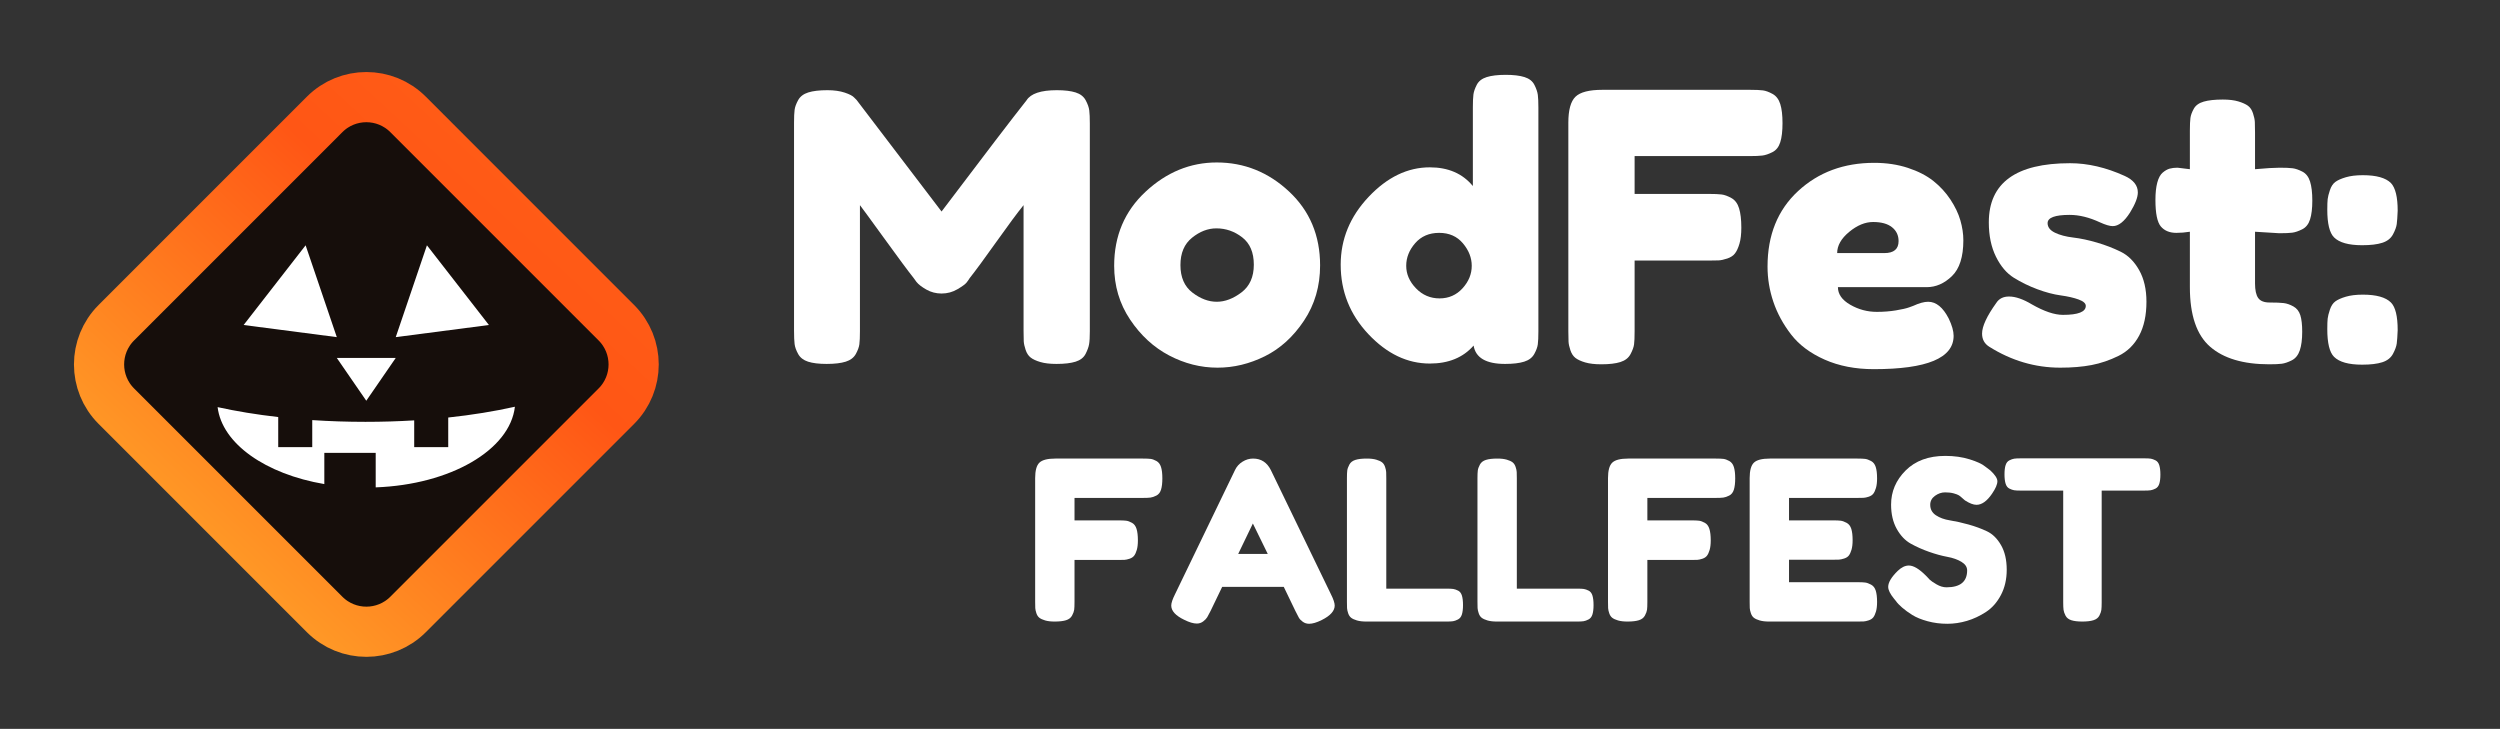 <?xml version="1.0" encoding="UTF-8" standalone="no"?>
<!DOCTYPE svg PUBLIC "-//W3C//DTD SVG 1.1//EN" "http://www.w3.org/Graphics/SVG/1.1/DTD/svg11.dtd">
<svg width="100%" height="100%" viewBox="0 0 686 200" version="1.1" xmlns="http://www.w3.org/2000/svg" xmlns:xlink="http://www.w3.org/1999/xlink" xml:space="preserve" xmlns:serif="http://www.serif.com/" style="fill-rule:evenodd;clip-rule:evenodd;stroke-miterlimit:10;">
    <rect x="0" y="0" width="686" height="200" fill="#333333" stroke="none"/>
    <g transform="matrix(1,0,0,1,-3400,-1200)">
        <g id="fallfest-lockup-transparent" serif:id="fallfest/lockup-transparent" transform="matrix(0.722,0,0,1,3400,1200)">
            <rect x="0" y="0" width="949.973" height="200" style="fill:none;"/>
            <clipPath id="_clip1">
                <rect x="0" y="0" width="949.973" height="200"/>
            </clipPath>
            <g clip-path="url(#_clip1)">
                <g id="Icon" transform="matrix(1.385,0,0,1,-58.887,-42.524)">
                    <rect x="42.524" y="42.524" width="200" height="200" style="fill:none;"/>
                    <clipPath id="_clip2">
                        <rect x="42.524" y="42.524" width="200" height="200"/>
                    </clipPath>
                    <g clip-path="url(#_clip2)">
                        <g transform="matrix(1,0,0,1,211.657,131.073)">
                            <path d="M0,22.9L-57.17,80.07C-63.49,86.38 -73.73,86.38 -80.05,80.07L-137.22,22.9C-143.54,16.58 -143.54,6.33 -137.22,0.01L-80.05,-57.16C-73.73,-63.48 -63.49,-63.48 -57.17,-57.16L0,0.01C6.32,6.33 6.32,16.58 0,22.9Z" style="fill:rgb(22,14,11);fill-rule:nonzero;stroke:url(#_Linear3);stroke-width:13.77px;"/>
                        </g>
                    </g>
                </g>
                <g transform="matrix(2.864,0,0,2.068,126.581,-147.642)">
                    <path d="M96.052,83.361C97.078,83.361 97.907,83.461 98.536,83.659C99.165,83.858 99.612,84.206 99.877,84.703C100.142,85.2 100.3,85.647 100.349,86.044C100.399,86.442 100.424,87.021 100.424,87.783L100.424,115.359C100.424,116.121 100.391,116.692 100.325,117.073C100.258,117.454 100.101,117.885 99.853,118.365C99.604,118.845 99.165,119.185 98.536,119.384C97.907,119.582 97.062,119.682 96.002,119.682C95.141,119.682 94.429,119.599 93.865,119.433C93.302,119.268 92.872,119.069 92.574,118.837C92.275,118.605 92.052,118.266 91.903,117.818C91.754,117.371 91.671,116.99 91.654,116.676C91.638,116.361 91.63,115.889 91.63,115.26L91.63,98.615C90.801,99.642 89.592,101.273 88.002,103.509C86.413,105.745 85.237,107.343 84.475,108.304C84.375,108.469 84.243,108.66 84.077,108.875C83.912,109.09 83.506,109.388 82.86,109.769C82.214,110.15 81.51,110.341 80.748,110.341C80.02,110.341 79.349,110.167 78.736,109.819C78.123,109.471 77.684,109.132 77.419,108.8L77.022,108.254C76.359,107.426 75.051,105.662 73.097,102.962C71.142,100.263 70.082,98.814 69.917,98.615L69.917,115.359C69.917,116.121 69.892,116.692 69.842,117.073C69.793,117.454 69.635,117.885 69.37,118.365C69.105,118.845 68.658,119.185 68.029,119.384C67.399,119.582 66.555,119.682 65.495,119.682C64.468,119.682 63.648,119.582 63.035,119.384C62.422,119.185 61.984,118.845 61.719,118.365C61.454,117.885 61.296,117.446 61.247,117.048C61.197,116.651 61.172,116.055 61.172,115.26L61.172,87.684C61.172,86.922 61.197,86.351 61.247,85.97C61.296,85.589 61.454,85.158 61.719,84.678C61.984,84.198 62.431,83.858 63.06,83.659C63.689,83.461 64.534,83.361 65.594,83.361C66.488,83.361 67.259,83.469 67.904,83.684C68.55,83.9 68.973,84.123 69.171,84.355L69.47,84.653L80.748,99.46C86.379,92.007 90.139,87.088 92.027,84.703C92.59,83.808 93.932,83.361 96.052,83.361Z" style="fill:white;fill-rule:nonzero;"/>
                    <path d="M117.268,92.951C120.911,92.951 124.108,94.234 126.857,96.801C129.606,99.368 130.981,102.639 130.981,106.614C130.981,109.364 130.269,111.806 128.844,113.943C127.42,116.079 125.689,117.653 123.652,118.663C121.615,119.673 119.52,120.179 117.367,120.179C115.148,120.179 113.011,119.64 110.957,118.564C108.904,117.487 107.173,115.897 105.765,113.794C104.357,111.691 103.654,109.314 103.654,106.664C103.654,102.689 105.045,99.41 107.827,96.826C110.61,94.242 113.756,92.951 117.268,92.951ZM114.038,110.217C115.098,111.028 116.174,111.434 117.268,111.434C118.361,111.434 119.454,111.02 120.547,110.192C121.64,109.364 122.186,108.138 122.186,106.515C122.186,104.892 121.673,103.683 120.646,102.888C119.619,102.093 118.477,101.695 117.218,101.695C116.092,101.695 115.015,102.109 113.988,102.938C112.961,103.766 112.448,104.975 112.448,106.565C112.448,108.188 112.978,109.405 114.038,110.217Z" style="fill:white;fill-rule:nonzero;"/>
                    <path d="M155.625,81.324C156.652,81.324 157.48,81.423 158.109,81.622C158.739,81.821 159.178,82.169 159.426,82.666C159.675,83.163 159.824,83.601 159.873,83.982C159.923,84.363 159.948,84.935 159.948,85.696L159.948,115.359C159.948,116.121 159.923,116.692 159.873,117.073C159.824,117.454 159.666,117.885 159.401,118.365C159.136,118.845 158.689,119.185 158.06,119.384C157.43,119.582 156.586,119.682 155.526,119.682C153.008,119.682 151.617,118.87 151.352,117.247C149.961,118.837 148.023,119.632 145.539,119.632C142.558,119.632 139.842,118.332 137.39,115.732C134.939,113.131 133.714,110.059 133.714,106.515C133.714,103.136 134.947,100.139 137.415,97.522C139.883,94.905 142.591,93.597 145.539,93.597C147.99,93.597 149.895,94.425 151.253,96.081L151.253,85.647C151.253,84.885 151.278,84.314 151.327,83.933C151.377,83.552 151.526,83.121 151.774,82.641C152.023,82.161 152.462,81.821 153.091,81.622C153.72,81.423 154.565,81.324 155.625,81.324ZM143.7,109.645C144.562,110.539 145.605,110.987 146.831,110.987C148.056,110.987 149.075,110.539 149.886,109.645C150.698,108.751 151.104,107.757 151.104,106.664C151.104,105.604 150.714,104.61 149.936,103.683C149.158,102.755 148.106,102.292 146.781,102.292C145.456,102.292 144.396,102.747 143.601,103.658C142.806,104.569 142.409,105.571 142.409,106.664C142.409,107.757 142.839,108.751 143.7,109.645Z" style="fill:white;fill-rule:nonzero;"/>
                    <path d="M188.02,83.312C188.782,83.312 189.354,83.336 189.735,83.386C190.115,83.436 190.546,83.593 191.026,83.858C191.507,84.123 191.846,84.57 192.045,85.2C192.244,85.829 192.343,86.674 192.343,87.734C192.343,88.794 192.244,89.638 192.045,90.268C191.846,90.897 191.498,91.336 191.002,91.584C190.505,91.833 190.066,91.982 189.685,92.031C189.304,92.081 188.716,92.106 187.921,92.106L172.717,92.106L172.717,97.124L182.505,97.124C183.3,97.124 183.888,97.149 184.269,97.199C184.65,97.248 185.081,97.406 185.561,97.671C186.041,97.936 186.381,98.391 186.58,99.037C186.778,99.683 186.878,100.536 186.878,101.596C186.878,102.457 186.795,103.169 186.629,103.733C186.464,104.296 186.265,104.726 186.033,105.024C185.801,105.322 185.462,105.546 185.014,105.695C184.567,105.844 184.186,105.927 183.872,105.944C183.557,105.96 183.085,105.968 182.456,105.968L172.717,105.968L172.717,115.359C172.717,116.154 172.692,116.734 172.643,117.098C172.593,117.462 172.436,117.893 172.171,118.39C171.906,118.887 171.458,119.235 170.829,119.433C170.2,119.632 169.355,119.731 168.295,119.731C167.434,119.731 166.722,119.649 166.159,119.483C165.595,119.317 165.165,119.119 164.867,118.887C164.569,118.655 164.345,118.315 164.196,117.868C164.047,117.421 163.964,117.04 163.948,116.725C163.931,116.411 163.923,115.939 163.923,115.309L163.923,87.684C163.923,85.995 164.237,84.844 164.867,84.231C165.496,83.618 166.689,83.312 168.444,83.312L188.02,83.312Z" style="fill:white;fill-rule:nonzero;"/>
                    <path d="M216.341,103.285C216.341,105.472 215.836,107.053 214.826,108.03C213.816,109.008 212.698,109.496 211.472,109.496L199.697,109.496C199.697,110.424 200.243,111.202 201.336,111.831C202.429,112.461 203.605,112.775 204.864,112.775C205.758,112.775 206.603,112.709 207.398,112.577C208.193,112.444 208.773,112.312 209.137,112.179L209.683,111.98C210.478,111.616 211.141,111.434 211.671,111.434C212.731,111.434 213.642,112.179 214.404,113.67C214.834,114.564 215.05,115.326 215.05,115.955C215.05,118.903 211.522,120.377 204.466,120.377C202.015,120.377 199.837,119.955 197.933,119.11C196.028,118.266 194.546,117.156 193.486,115.781C192.426,114.407 191.639,112.958 191.126,111.434C190.612,109.91 190.356,108.353 190.356,106.763C190.356,102.59 191.705,99.252 194.405,96.752C197.105,94.251 200.475,93 204.516,93C206.139,93 207.63,93.224 208.988,93.671C210.346,94.118 211.472,94.698 212.367,95.41C213.261,96.122 214.014,96.942 214.627,97.87C215.24,98.797 215.679,99.716 215.944,100.627C216.209,101.538 216.341,102.424 216.341,103.285ZM205.858,104.975C207.116,104.975 207.746,104.445 207.746,103.385C207.746,102.623 207.456,102.01 206.876,101.546C206.297,101.083 205.46,100.851 204.367,100.851C203.307,100.851 202.247,101.29 201.187,102.167C200.127,103.045 199.597,103.981 199.597,104.975L205.858,104.975Z" style="fill:white;fill-rule:nonzero;"/>
                    <path d="M229.21,120.179C225.865,120.179 222.718,119.251 219.77,117.396C219.14,116.999 218.826,116.419 218.826,115.657C218.826,114.697 219.455,113.338 220.714,111.583C221.078,111.02 221.641,110.738 222.403,110.738C223.264,110.738 224.275,111.086 225.434,111.782C227.057,112.709 228.432,113.173 229.558,113.173C231.578,113.173 232.589,112.775 232.589,111.98C232.589,111.649 232.274,111.368 231.645,111.136C231.015,110.904 230.22,110.722 229.26,110.589C228.299,110.457 227.264,110.183 226.154,109.769C225.045,109.355 224.01,108.85 223.049,108.254C222.088,107.658 221.293,106.722 220.664,105.447C220.035,104.171 219.72,102.656 219.72,100.9C219.72,95.667 223.314,93.05 230.502,93.05C232.854,93.05 235.272,93.613 237.756,94.739C238.915,95.269 239.495,95.998 239.495,96.926C239.495,97.588 239.147,98.482 238.452,99.609C237.69,100.801 236.928,101.397 236.166,101.397C235.769,101.397 235.206,101.232 234.477,100.9C233.052,100.238 231.711,99.907 230.452,99.907C228.498,99.907 227.521,100.271 227.521,101C227.521,101.53 227.844,101.952 228.49,102.267C229.136,102.581 229.947,102.797 230.924,102.913C231.901,103.029 232.953,103.252 234.079,103.583C235.206,103.915 236.257,104.32 237.234,104.801C238.212,105.281 239.023,106.093 239.669,107.235C240.315,108.378 240.638,109.778 240.638,111.434C240.638,113.223 240.315,114.721 239.669,115.93C239.023,117.139 238.112,118.034 236.936,118.613C235.76,119.193 234.568,119.599 233.359,119.831C232.15,120.063 230.767,120.179 229.21,120.179Z" style="fill:white;fill-rule:nonzero;"/>
                    <path d="M258.276,102.341L255.047,102.143L255.047,108.999C255.047,109.894 255.188,110.539 255.469,110.937C255.751,111.334 256.256,111.533 256.985,111.533C257.813,111.533 258.434,111.558 258.848,111.608C259.262,111.657 259.692,111.806 260.14,112.055C260.587,112.303 260.893,112.693 261.059,113.223C261.224,113.753 261.307,114.481 261.307,115.409C261.307,116.436 261.2,117.264 260.984,117.893C260.769,118.522 260.413,118.961 259.916,119.21C259.419,119.458 258.98,119.607 258.599,119.657C258.218,119.707 257.664,119.731 256.935,119.731C253.49,119.731 250.873,118.953 249.084,117.396C247.296,115.839 246.401,113.206 246.401,109.496L246.401,102.143C245.772,102.242 245.176,102.292 244.613,102.292C243.718,102.292 243.031,102.01 242.551,101.447C242.07,100.884 241.83,99.708 241.83,97.919C241.83,96.992 241.913,96.222 242.079,95.609C242.244,94.996 242.485,94.557 242.799,94.292C243.114,94.027 243.42,93.853 243.718,93.77C244.017,93.688 244.364,93.646 244.762,93.646L246.401,93.845L246.401,88.727C246.401,87.965 246.426,87.402 246.476,87.038C246.526,86.674 246.675,86.268 246.923,85.821C247.172,85.374 247.61,85.059 248.24,84.877C248.869,84.694 249.714,84.603 250.774,84.603C251.602,84.603 252.289,84.686 252.836,84.852C253.382,85.017 253.805,85.208 254.103,85.423C254.401,85.639 254.624,85.97 254.774,86.417C254.923,86.864 255.005,87.253 255.022,87.585C255.039,87.916 255.047,88.38 255.047,88.976L255.047,93.845C256.504,93.712 257.597,93.646 258.326,93.646C259.088,93.646 259.659,93.671 260.04,93.721C260.421,93.77 260.852,93.92 261.332,94.168C261.812,94.416 262.152,94.855 262.351,95.485C262.549,96.114 262.649,96.959 262.649,98.019C262.649,99.045 262.549,99.874 262.351,100.503C262.152,101.132 261.804,101.571 261.307,101.82C260.81,102.068 260.371,102.217 259.991,102.267C259.61,102.316 259.038,102.341 258.276,102.341Z" style="fill:white;fill-rule:nonzero;"/>
                    <path d="M273.083,95.683C273.679,96.313 273.977,97.538 273.977,99.36C273.944,100.155 273.903,100.743 273.853,101.124C273.803,101.505 273.638,101.96 273.356,102.49C273.075,103.02 272.603,103.393 271.94,103.608C271.278,103.824 270.383,103.931 269.257,103.931C267.468,103.931 266.226,103.583 265.531,102.888C264.934,102.292 264.636,101.066 264.636,99.211C264.636,98.582 264.653,98.118 264.686,97.82C264.719,97.522 264.818,97.124 264.984,96.627C265.15,96.131 265.39,95.766 265.704,95.534C266.019,95.302 266.483,95.095 267.096,94.913C267.708,94.731 268.462,94.64 269.356,94.64C271.145,94.64 272.387,94.988 273.083,95.683ZM273.083,111.533C273.679,112.129 273.977,113.355 273.977,115.21C273.944,116.005 273.903,116.593 273.853,116.974C273.803,117.355 273.638,117.81 273.356,118.34C273.075,118.87 272.603,119.243 271.94,119.458C271.278,119.673 270.383,119.781 269.257,119.781C267.468,119.781 266.226,119.433 265.531,118.738C264.934,118.141 264.636,116.916 264.636,115.061C264.636,114.432 264.653,113.968 264.686,113.67C264.719,113.372 264.818,112.974 264.984,112.477C265.15,111.98 265.39,111.616 265.704,111.384C266.019,111.152 266.483,110.945 267.096,110.763C267.708,110.581 268.462,110.49 269.356,110.49C271.145,110.49 272.387,110.838 273.083,111.533Z" style="fill:white;fill-rule:nonzero;"/>
                </g>
                <g transform="matrix(1.701,0,0,1.228,289.363,23.524)">
                    <path d="M85.27,83.312C86.032,83.312 86.603,83.336 86.984,83.386C87.365,83.436 87.795,83.593 88.276,83.858C88.756,84.123 89.096,84.57 89.294,85.2C89.493,85.829 89.592,86.674 89.592,87.734C89.592,88.794 89.493,89.638 89.294,90.268C89.096,90.897 88.748,91.336 88.251,91.584C87.754,91.833 87.315,91.982 86.934,92.031C86.553,92.081 85.965,92.106 85.17,92.106L69.966,92.106L69.966,97.124L79.755,97.124C80.55,97.124 81.138,97.149 81.518,97.199C81.899,97.248 82.33,97.406 82.81,97.671C83.291,97.936 83.63,98.391 83.829,99.037C84.028,99.683 84.127,100.536 84.127,101.596C84.127,102.457 84.044,103.169 83.879,103.733C83.713,104.296 83.514,104.726 83.282,105.024C83.05,105.322 82.711,105.546 82.264,105.695C81.817,105.844 81.436,105.927 81.121,105.944C80.806,105.96 80.334,105.968 79.705,105.968L69.966,105.968L69.966,115.359C69.966,116.154 69.942,116.734 69.892,117.098C69.842,117.462 69.685,117.893 69.42,118.39C69.155,118.887 68.708,119.235 68.078,119.433C67.449,119.632 66.604,119.731 65.544,119.731C64.683,119.731 63.971,119.649 63.408,119.483C62.845,119.317 62.414,119.119 62.116,118.887C61.818,118.655 61.594,118.315 61.445,117.868C61.296,117.421 61.213,117.04 61.197,116.725C61.18,116.411 61.172,115.939 61.172,115.309L61.172,87.684C61.172,85.995 61.487,84.844 62.116,84.231C62.745,83.618 63.938,83.312 65.693,83.312L85.27,83.312Z" style="fill:white;fill-rule:nonzero;"/>
                    <path d="M113.839,85.895L127.254,113.62C127.818,114.746 128.099,115.591 128.099,116.154C128.099,117.346 127.138,118.423 125.217,119.384C124.091,119.947 123.147,120.228 122.385,120.228C121.855,120.228 121.383,120.079 120.969,119.781C120.555,119.483 120.257,119.168 120.075,118.837C119.893,118.506 119.636,118.009 119.305,117.346L116.721,111.98L102.958,111.98L100.374,117.346C100.043,118.009 99.786,118.489 99.604,118.787C99.422,119.085 99.124,119.392 98.71,119.707C98.296,120.021 97.824,120.179 97.294,120.179C96.532,120.179 95.588,119.897 94.462,119.334C92.54,118.406 91.58,117.346 91.58,116.154C91.58,115.591 91.861,114.746 92.425,113.62C92.425,113.62 96.896,104.362 105.84,85.846C106.204,85.084 106.759,84.471 107.504,84.007C108.25,83.543 109.036,83.312 109.864,83.312C111.653,83.312 112.978,84.173 113.839,85.895ZM109.815,97.82L106.535,104.627L113.144,104.627L109.815,97.82Z" style="fill:white;fill-rule:nonzero;"/>
                    <path d="M139.626,112.378L153.141,112.378C153.803,112.378 154.292,112.403 154.607,112.452C154.921,112.502 155.277,112.626 155.675,112.825C156.072,113.024 156.354,113.388 156.519,113.918C156.685,114.448 156.768,115.16 156.768,116.055C156.768,116.916 156.685,117.611 156.519,118.141C156.354,118.671 156.064,119.044 155.65,119.259C155.236,119.475 154.863,119.607 154.532,119.657C154.201,119.707 153.72,119.731 153.091,119.731L135.204,119.731C134.343,119.731 133.631,119.649 133.068,119.483C132.505,119.317 132.074,119.119 131.776,118.887C131.478,118.655 131.254,118.315 131.105,117.868C130.956,117.421 130.873,117.04 130.857,116.725C130.84,116.411 130.832,115.939 130.832,115.309L130.832,87.684C130.832,86.922 130.857,86.351 130.906,85.97C130.956,85.589 131.113,85.15 131.378,84.653C131.643,84.156 132.091,83.808 132.72,83.61C133.349,83.411 134.194,83.312 135.254,83.312C136.115,83.312 136.827,83.394 137.39,83.56C137.953,83.726 138.384,83.924 138.682,84.156C138.98,84.388 139.204,84.728 139.353,85.175C139.502,85.622 139.585,86.003 139.601,86.318C139.618,86.632 139.626,87.104 139.626,87.734L139.626,112.378Z" style="fill:white;fill-rule:nonzero;"/>
                    <path d="M168.792,112.378L182.307,112.378C182.969,112.378 183.458,112.403 183.772,112.452C184.087,112.502 184.443,112.626 184.84,112.825C185.238,113.024 185.52,113.388 185.685,113.918C185.851,114.448 185.934,115.16 185.934,116.055C185.934,116.916 185.851,117.611 185.685,118.141C185.52,118.671 185.23,119.044 184.816,119.259C184.402,119.475 184.029,119.607 183.698,119.657C183.366,119.707 182.886,119.731 182.257,119.731L164.37,119.731C163.509,119.731 162.796,119.649 162.233,119.483C161.67,119.317 161.24,119.119 160.942,118.887C160.643,118.655 160.42,118.315 160.271,117.868C160.122,117.421 160.039,117.04 160.022,116.725C160.006,116.411 159.997,115.939 159.997,115.309L159.997,87.684C159.997,86.922 160.022,86.351 160.072,85.97C160.122,85.589 160.279,85.15 160.544,84.653C160.809,84.156 161.256,83.808 161.886,83.61C162.515,83.411 163.36,83.312 164.42,83.312C165.281,83.312 165.993,83.394 166.556,83.56C167.119,83.726 167.55,83.924 167.848,84.156C168.146,84.388 168.37,84.728 168.519,85.175C168.668,85.622 168.751,86.003 168.767,86.318C168.784,86.632 168.792,87.104 168.792,87.734L168.792,112.378Z" style="fill:white;fill-rule:nonzero;"/>
                    <path d="M213.261,83.312C214.023,83.312 214.594,83.336 214.975,83.386C215.356,83.436 215.787,83.593 216.267,83.858C216.747,84.123 217.087,84.57 217.285,85.2C217.484,85.829 217.584,86.674 217.584,87.734C217.584,88.794 217.484,89.638 217.285,90.268C217.087,90.897 216.739,91.336 216.242,91.584C215.745,91.833 215.306,91.982 214.925,92.031C214.544,92.081 213.956,92.106 213.162,92.106L197.958,92.106L197.958,97.124L207.746,97.124C208.541,97.124 209.129,97.149 209.51,97.199C209.891,97.248 210.321,97.406 210.801,97.671C211.282,97.936 211.621,98.391 211.82,99.037C212.019,99.683 212.118,100.536 212.118,101.596C212.118,102.457 212.035,103.169 211.87,103.733C211.704,104.296 211.505,104.726 211.273,105.024C211.042,105.322 210.702,105.546 210.255,105.695C209.808,105.844 209.427,105.927 209.112,105.944C208.797,105.96 208.325,105.968 207.696,105.968L197.958,105.968L197.958,115.359C197.958,116.154 197.933,116.734 197.883,117.098C197.833,117.462 197.676,117.893 197.411,118.39C197.146,118.887 196.699,119.235 196.07,119.433C195.44,119.632 194.596,119.731 193.536,119.731C192.674,119.731 191.962,119.649 191.399,119.483C190.836,119.317 190.405,119.119 190.107,118.887C189.809,118.655 189.586,118.315 189.436,117.868C189.287,117.421 189.205,117.04 189.188,116.725C189.171,116.411 189.163,115.939 189.163,115.309L189.163,87.684C189.163,85.995 189.478,84.844 190.107,84.231C190.737,83.618 191.929,83.312 193.685,83.312L213.261,83.312Z" style="fill:white;fill-rule:nonzero;"/>
                    <path d="M229.608,110.937L244.911,110.937C245.673,110.937 246.244,110.962 246.625,111.012C247.006,111.061 247.445,111.219 247.942,111.484C248.439,111.749 248.786,112.196 248.985,112.825C249.184,113.454 249.283,114.299 249.283,115.359C249.283,116.22 249.2,116.932 249.035,117.496C248.869,118.059 248.67,118.489 248.439,118.787C248.207,119.085 247.867,119.309 247.42,119.458C246.973,119.607 246.592,119.69 246.277,119.707C245.963,119.723 245.491,119.731 244.861,119.731L225.186,119.731C224.324,119.731 223.612,119.649 223.049,119.483C222.486,119.317 222.055,119.119 221.757,118.887C221.459,118.655 221.235,118.315 221.086,117.868C220.937,117.421 220.855,117.04 220.838,116.725C220.821,116.411 220.813,115.939 220.813,115.309L220.813,87.684C220.813,85.995 221.128,84.844 221.757,84.231C222.387,83.618 223.579,83.312 225.335,83.312L244.911,83.312C245.673,83.312 246.244,83.336 246.625,83.386C247.006,83.436 247.445,83.593 247.942,83.858C248.439,84.123 248.786,84.57 248.985,85.2C249.184,85.829 249.283,86.674 249.283,87.734C249.283,88.595 249.2,89.307 249.035,89.87C248.869,90.433 248.67,90.864 248.439,91.162C248.207,91.46 247.867,91.684 247.42,91.833C246.973,91.982 246.592,92.065 246.277,92.081C245.963,92.098 245.491,92.106 244.861,92.106L229.608,92.106L229.608,97.124L239.445,97.124C240.207,97.124 240.779,97.149 241.16,97.199C241.541,97.248 241.979,97.406 242.476,97.671C242.973,97.936 243.321,98.383 243.52,99.012C243.718,99.642 243.818,100.486 243.818,101.546C243.818,102.408 243.735,103.12 243.569,103.683C243.404,104.246 243.205,104.677 242.973,104.975C242.741,105.273 242.393,105.496 241.93,105.645C241.466,105.794 241.077,105.877 240.762,105.894C240.447,105.91 239.975,105.919 239.346,105.919L229.608,105.919L229.608,110.937Z" style="fill:white;fill-rule:nonzero;"/>
                    <path d="M253.059,114.614C252.198,113.554 251.768,112.676 251.768,111.98C251.768,110.987 252.48,109.794 253.904,108.403C254.732,107.608 255.56,107.211 256.388,107.211C257.415,107.211 258.674,107.956 260.164,109.446L260.413,109.695C260.545,109.86 260.744,110.076 261.009,110.341C261.274,110.606 261.788,110.962 262.549,111.409C263.311,111.856 264.057,112.08 264.785,112.08C267.866,112.08 269.406,110.821 269.406,108.304C269.406,107.542 268.984,106.904 268.139,106.391C267.294,105.877 266.243,105.505 264.984,105.273C263.725,105.041 262.367,104.668 260.91,104.155C259.452,103.641 258.094,103.037 256.836,102.341C255.577,101.646 254.525,100.544 253.68,99.037C252.836,97.53 252.413,95.716 252.413,93.597C252.413,90.682 253.498,88.139 255.668,85.97C257.838,83.8 260.794,82.715 264.537,82.715C266.524,82.715 268.338,82.972 269.977,83.485C271.617,83.999 272.752,84.521 273.381,85.051L274.375,85.796L274.623,85.995C275.65,86.955 276.163,87.75 276.163,88.38C276.163,89.075 275.766,90.003 274.971,91.162C273.845,92.818 272.685,93.646 271.493,93.646C270.797,93.646 269.936,93.315 268.909,92.653C268.81,92.586 268.619,92.421 268.338,92.156C268.056,91.891 267.8,91.684 267.568,91.535C267.336,91.386 266.947,91.236 266.4,91.087C265.854,90.938 265.216,90.864 264.487,90.864C263.692,90.864 262.939,91.121 262.226,91.634C261.514,92.147 261.158,92.818 261.158,93.646C261.158,94.64 261.581,95.418 262.425,95.981C263.27,96.545 264.322,96.926 265.58,97.124C266.839,97.323 268.214,97.629 269.704,98.043C271.195,98.458 272.569,98.963 273.828,99.559C275.087,100.155 276.139,101.19 276.983,102.664C277.828,104.138 278.25,105.968 278.25,108.155C278.25,110.274 277.82,112.154 276.958,113.794C276.097,115.434 274.979,116.701 273.605,117.595C272.23,118.489 270.814,119.152 269.356,119.582C267.899,120.013 266.441,120.228 264.984,120.228C263.427,120.228 261.953,120.038 260.562,119.657C259.171,119.276 258.036,118.812 257.158,118.266C256.281,117.719 255.519,117.164 254.873,116.601C254.227,116.038 253.772,115.558 253.507,115.16L253.059,114.614Z" style="fill:white;fill-rule:nonzero;"/>
                    <path d="M281.38,83.262L309.006,83.262C309.668,83.262 310.149,83.287 310.447,83.336C310.745,83.386 311.093,83.51 311.49,83.709C311.888,83.908 312.169,84.272 312.335,84.802C312.5,85.332 312.583,86.028 312.583,86.889C312.583,87.75 312.5,88.438 312.335,88.951C312.169,89.464 311.888,89.82 311.49,90.019C311.093,90.218 310.737,90.342 310.422,90.392C310.107,90.442 309.619,90.466 308.956,90.466L299.466,90.466L299.466,115.458C299.466,116.22 299.441,116.783 299.392,117.148C299.342,117.512 299.193,117.934 298.944,118.415C298.696,118.895 298.257,119.235 297.628,119.433C296.998,119.632 296.17,119.731 295.143,119.731C294.117,119.731 293.297,119.632 292.684,119.433C292.071,119.235 291.641,118.895 291.392,118.415C291.144,117.934 290.995,117.504 290.945,117.123C290.895,116.742 290.87,116.171 290.87,115.409L290.87,90.466L281.331,90.466C280.701,90.466 280.229,90.442 279.915,90.392C279.6,90.342 279.244,90.218 278.846,90.019C278.449,89.82 278.167,89.456 278.002,88.926C277.836,88.396 277.753,87.7 277.753,86.839C277.753,85.978 277.836,85.291 278.002,84.777C278.167,84.264 278.449,83.908 278.846,83.709C279.244,83.51 279.6,83.386 279.915,83.336C280.229,83.287 280.718,83.262 281.38,83.262Z" style="fill:white;fill-rule:nonzero;"/>
                </g>
                <g transform="matrix(1.385,0,0,1,116.151,92.51)">
                    <path d="M0,-25.198L-17.01,-3.328L8.558,0L0,-25.198Z" style="fill:white;fill-rule:nonzero;"/>
                </g>
                <g transform="matrix(1.385,0,0,1,162.259,92.51)">
                    <path d="M0,-25.198L17.01,-3.328L-8.558,0L0,-25.198Z" style="fill:white;fill-rule:nonzero;"/>
                </g>
                <g transform="matrix(1.385,0,0,1,139.205,98.214)">
                    <path d="M0,11.75L8.09,0L-8.09,0L0,11.75Z" style="fill:white;fill-rule:nonzero;"/>
                </g>
                <g transform="matrix(1.385,0,0,1,195.691,133.735)">
                    <path d="M0,-22.125C-1.356,-10.241 -17.735,-0.744 -38.198,0L-38.198,-9.465L-52.296,-9.465L-52.296,-0.905C-68.377,-3.639 -80.355,-11.965 -81.58,-22.018C-76.46,-20.891 -70.879,-19.972 -64.947,-19.296L-64.947,-11.039L-55.61,-11.039L-55.61,-18.46C-50.9,-18.146 -46.024,-17.982 -41.03,-17.982C-36.453,-17.982 -31.974,-18.12 -27.632,-18.384L-27.632,-11.039L-18.295,-11.039L-18.295,-19.167C-11.734,-19.872 -5.586,-20.876 0,-22.125" style="fill:white;fill-rule:nonzero;"/>
                </g>
            </g>
        </g>
    </g>
    <defs>
        <linearGradient id="_Linear3" x1="0" y1="0" x2="1" y2="0" gradientUnits="userSpaceOnUse" gradientTransform="matrix(88.284,-95.61,95.61,88.284,-112.752,59.26)"><stop offset="0" style="stop-color:rgb(255,152,38);stop-opacity:1"/><stop offset="0.76" style="stop-color:rgb(255,86,21);stop-opacity:1"/><stop offset="1" style="stop-color:rgb(255,91,22);stop-opacity:1"/></linearGradient>
    </defs>
</svg>
